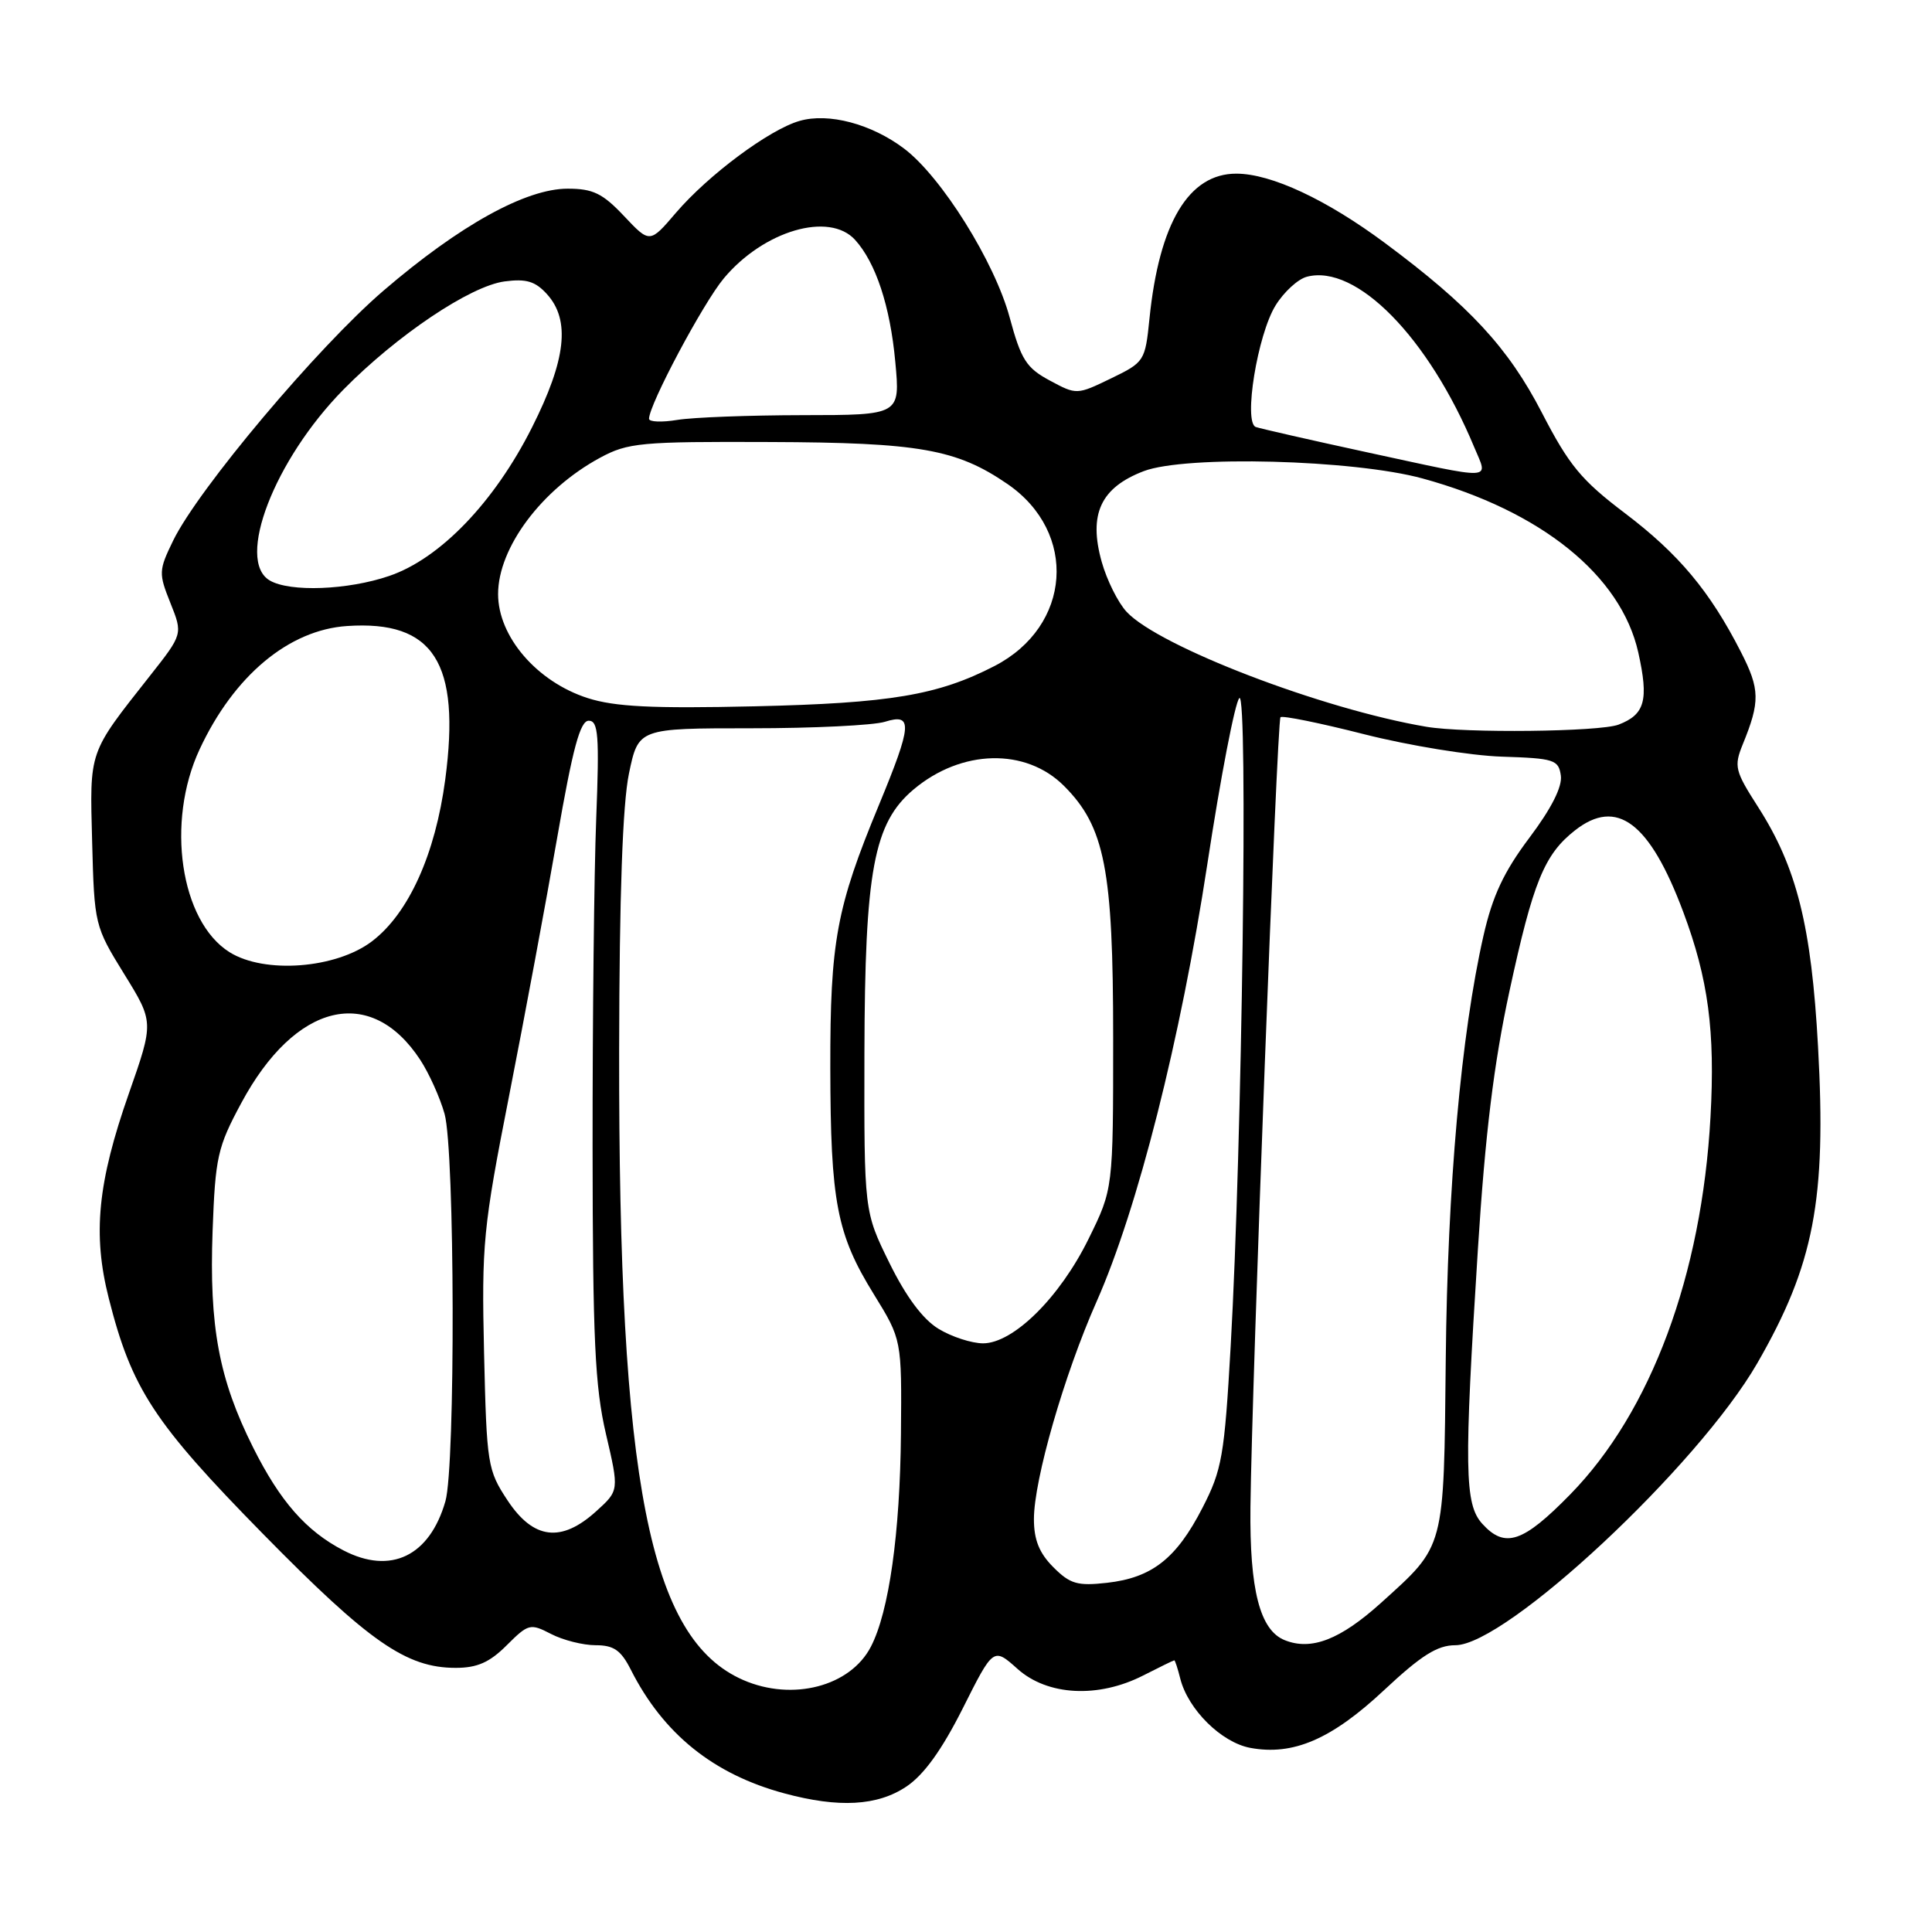 <?xml version="1.0" encoding="UTF-8" standalone="no"?>
<!DOCTYPE svg PUBLIC "-//W3C//DTD SVG 1.1//EN" "http://www.w3.org/Graphics/SVG/1.1/DTD/svg11.dtd" >
<svg xmlns="http://www.w3.org/2000/svg" xmlns:xlink="http://www.w3.org/1999/xlink" version="1.1" viewBox="0 0 256 256">
 <g >
 <path fill="currentColor"
d=" M 120.10 236.73 C 122.42 235.18 124.79 231.89 127.57 226.37 C 131.63 218.28 131.63 218.28 134.83 221.14 C 138.81 224.70 145.53 225.05 151.50 222.00 C 153.66 220.90 155.50 220.00 155.60 220.00 C 155.70 220.00 156.06 221.09 156.39 222.42 C 157.42 226.51 161.83 230.88 165.66 231.60 C 171.34 232.66 176.43 230.47 183.39 223.96 C 188.32 219.35 190.45 218.00 192.84 218.00 C 199.57 218.00 225.00 194.25 232.85 180.63 C 240.37 167.57 242.02 159.01 240.90 138.70 C 240.02 122.67 238.08 114.91 232.93 106.89 C 229.89 102.15 229.74 101.55 230.92 98.64 C 233.24 92.96 233.21 91.34 230.68 86.39 C 226.57 78.34 222.45 73.41 215.31 68.00 C 209.54 63.63 207.92 61.68 204.31 54.69 C 199.86 46.08 194.74 40.54 183.50 32.19 C 175.76 26.44 168.45 23.02 163.84 23.01 C 157.52 22.99 153.60 29.53 152.31 42.23 C 151.74 47.85 151.64 48.00 147.20 50.15 C 142.69 52.33 142.65 52.33 139.10 50.42 C 135.99 48.75 135.30 47.66 133.79 42.08 C 131.81 34.72 124.75 23.43 119.80 19.69 C 115.47 16.42 109.79 14.91 105.95 16.02 C 101.95 17.16 93.87 23.17 89.56 28.20 C 86.10 32.25 86.10 32.25 82.68 28.62 C 79.85 25.62 78.57 25.00 75.22 25.00 C 69.67 25.00 60.91 29.85 50.83 38.50 C 42.11 45.98 26.27 64.80 22.94 71.64 C 21.02 75.59 21.01 75.97 22.58 79.90 C 24.23 84.02 24.23 84.02 19.86 89.56 C 11.67 99.95 11.89 99.32 12.21 111.58 C 12.50 122.52 12.55 122.74 16.44 129.04 C 20.39 135.43 20.39 135.43 17.09 144.85 C 12.93 156.70 12.26 163.54 14.41 172.02 C 17.45 184.04 20.39 188.52 34.84 203.24 C 48.93 217.59 53.84 221.00 60.39 221.00 C 63.24 221.00 64.88 220.27 67.14 218.01 C 70.01 215.15 70.26 215.08 73.02 216.51 C 74.60 217.33 77.26 218.00 78.92 218.00 C 81.33 218.00 82.28 218.66 83.59 221.25 C 87.89 229.75 94.53 235.10 103.93 237.63 C 111.15 239.58 116.26 239.30 120.10 236.73 Z  M 98.48 222.61 C 86.04 217.18 81.96 196.52 82.04 139.24 C 82.07 118.62 82.50 106.53 83.34 102.50 C 84.59 96.50 84.59 96.50 99.55 96.50 C 107.77 96.50 115.74 96.11 117.25 95.64 C 120.98 94.48 120.87 96.00 116.46 106.67 C 110.82 120.28 110.00 124.75 110.02 141.46 C 110.05 159.29 110.87 163.54 115.79 171.50 C 119.49 177.50 119.49 177.50 119.38 190.00 C 119.26 203.17 117.80 213.56 115.40 218.19 C 112.68 223.46 105.02 225.46 98.48 222.61 Z  M 170.23 217.33 C 166.94 216.01 165.57 210.67 165.69 199.69 C 165.89 182.82 169.21 95.55 169.67 95.04 C 169.90 94.78 174.91 95.80 180.80 97.30 C 186.68 98.79 194.88 100.13 199.00 100.26 C 205.95 100.48 206.52 100.67 206.82 102.77 C 207.03 104.24 205.57 107.13 202.65 111.01 C 199.27 115.51 197.77 118.70 196.57 123.98 C 193.60 137.06 191.80 157.22 191.57 180.11 C 191.31 205.49 191.52 204.68 182.99 212.39 C 177.59 217.26 173.76 218.75 170.23 217.33 Z  M 139.58 207.67 C 137.71 205.80 137.00 204.04 137.00 201.29 C 137.00 196.08 141.01 182.16 145.29 172.50 C 150.75 160.19 156.43 137.74 159.98 114.49 C 161.74 102.94 163.65 93.05 164.22 92.50 C 165.39 91.36 164.59 151.68 163.07 178.40 C 162.24 192.95 161.92 194.77 159.33 199.80 C 155.88 206.52 152.64 209.06 146.69 209.73 C 142.77 210.17 141.80 209.89 139.58 207.67 Z  M 45.50 205.43 C 40.56 202.87 37.10 198.92 33.53 191.78 C 29.01 182.75 27.71 175.80 28.17 163.09 C 28.53 153.32 28.82 152.01 31.97 146.16 C 39.12 132.84 49.12 130.43 55.68 140.43 C 56.86 142.23 58.31 145.46 58.91 147.60 C 60.27 152.50 60.36 194.25 59.02 198.92 C 56.93 206.20 51.77 208.69 45.50 205.43 Z  M 196.40 201.90 C 194.06 199.30 193.98 194.65 195.83 165.50 C 196.80 150.22 197.94 140.92 200.01 131.34 C 203.14 116.87 204.62 113.23 208.68 110.04 C 214.23 105.67 218.59 108.95 223.04 120.84 C 226.36 129.71 227.28 136.64 226.65 148.00 C 225.49 168.98 218.76 187.08 208.07 198.01 C 201.79 204.43 199.41 205.22 196.40 201.90 Z  M 67.26 198.82 C 64.60 194.79 64.49 194.10 64.14 179.26 C 63.81 164.82 64.01 162.75 67.46 145.19 C 69.48 134.91 72.35 119.53 73.83 111.00 C 75.89 99.15 76.87 95.50 78.01 95.50 C 79.28 95.50 79.43 97.43 79.00 108.50 C 78.72 115.65 78.51 135.22 78.52 152.00 C 78.54 177.47 78.83 183.74 80.29 190.00 C 82.04 197.50 82.04 197.50 79.00 200.25 C 74.38 204.44 70.69 204.00 67.26 198.82 Z  M 124.35 176.07 C 122.28 174.81 120.05 171.82 117.85 167.34 C 114.50 160.53 114.50 160.53 114.54 139.51 C 114.60 115.35 115.77 109.06 121.05 104.61 C 127.40 99.27 135.91 99.07 140.98 104.13 C 146.40 109.55 147.50 115.19 147.50 137.52 C 147.50 157.54 147.50 157.54 144.24 164.16 C 140.42 171.93 134.27 178.00 130.25 178.00 C 128.74 177.99 126.08 177.13 124.35 176.07 Z  M 30.40 126.16 C 23.90 122.07 21.96 108.93 26.44 99.31 C 30.98 89.55 38.26 83.46 46.00 82.95 C 57.46 82.18 61.05 87.79 59.00 103.27 C 57.68 113.21 54.15 121.02 49.30 124.72 C 44.54 128.35 35.04 129.08 30.40 126.16 Z  M 189.00 96.30 C 175.21 93.97 153.57 85.67 149.29 81.08 C 148.15 79.86 146.66 76.87 145.98 74.44 C 144.21 68.12 145.85 64.61 151.55 62.43 C 157.10 60.31 179.37 60.90 188.50 63.40 C 204.21 67.70 214.79 76.24 217.08 86.45 C 218.49 92.78 217.97 94.68 214.46 96.02 C 211.96 96.97 194.11 97.17 189.00 96.30 Z  M 77.87 92.50 C 71.15 90.34 66.00 84.36 66.00 78.72 C 66.00 72.57 71.78 64.84 79.50 60.66 C 83.20 58.66 84.87 58.50 102.00 58.57 C 121.79 58.64 126.75 59.51 133.49 64.13 C 142.86 70.56 141.98 82.98 131.78 88.25 C 124.28 92.12 117.96 93.18 100.00 93.59 C 86.39 93.90 81.47 93.65 77.87 92.50 Z  M 35.75 76.92 C 31.21 74.27 36.35 60.93 45.50 51.63 C 52.60 44.42 62.30 37.90 66.86 37.29 C 69.73 36.91 70.93 37.27 72.48 38.98 C 75.60 42.43 75.01 47.67 70.49 56.64 C 65.51 66.54 58.31 74.03 51.56 76.32 C 46.09 78.19 38.43 78.48 35.75 76.92 Z  M 181.00 59.90 C 173.57 58.29 167.01 56.79 166.40 56.58 C 164.74 55.97 166.62 44.35 169.02 40.47 C 170.12 38.69 171.99 36.97 173.17 36.67 C 179.71 34.95 189.28 44.70 195.34 59.25 C 197.20 63.72 198.39 63.66 181.00 59.90 Z  M 86.00 55.49 C 86.00 53.62 93.16 40.17 95.91 36.88 C 101.19 30.56 109.89 28.01 113.31 31.79 C 116.05 34.82 117.95 40.56 118.63 47.94 C 119.29 55.00 119.29 55.00 106.39 55.01 C 99.30 55.02 91.81 55.30 89.75 55.64 C 87.69 55.98 86.00 55.91 86.00 55.49 Z "/>
</g>
</svg>